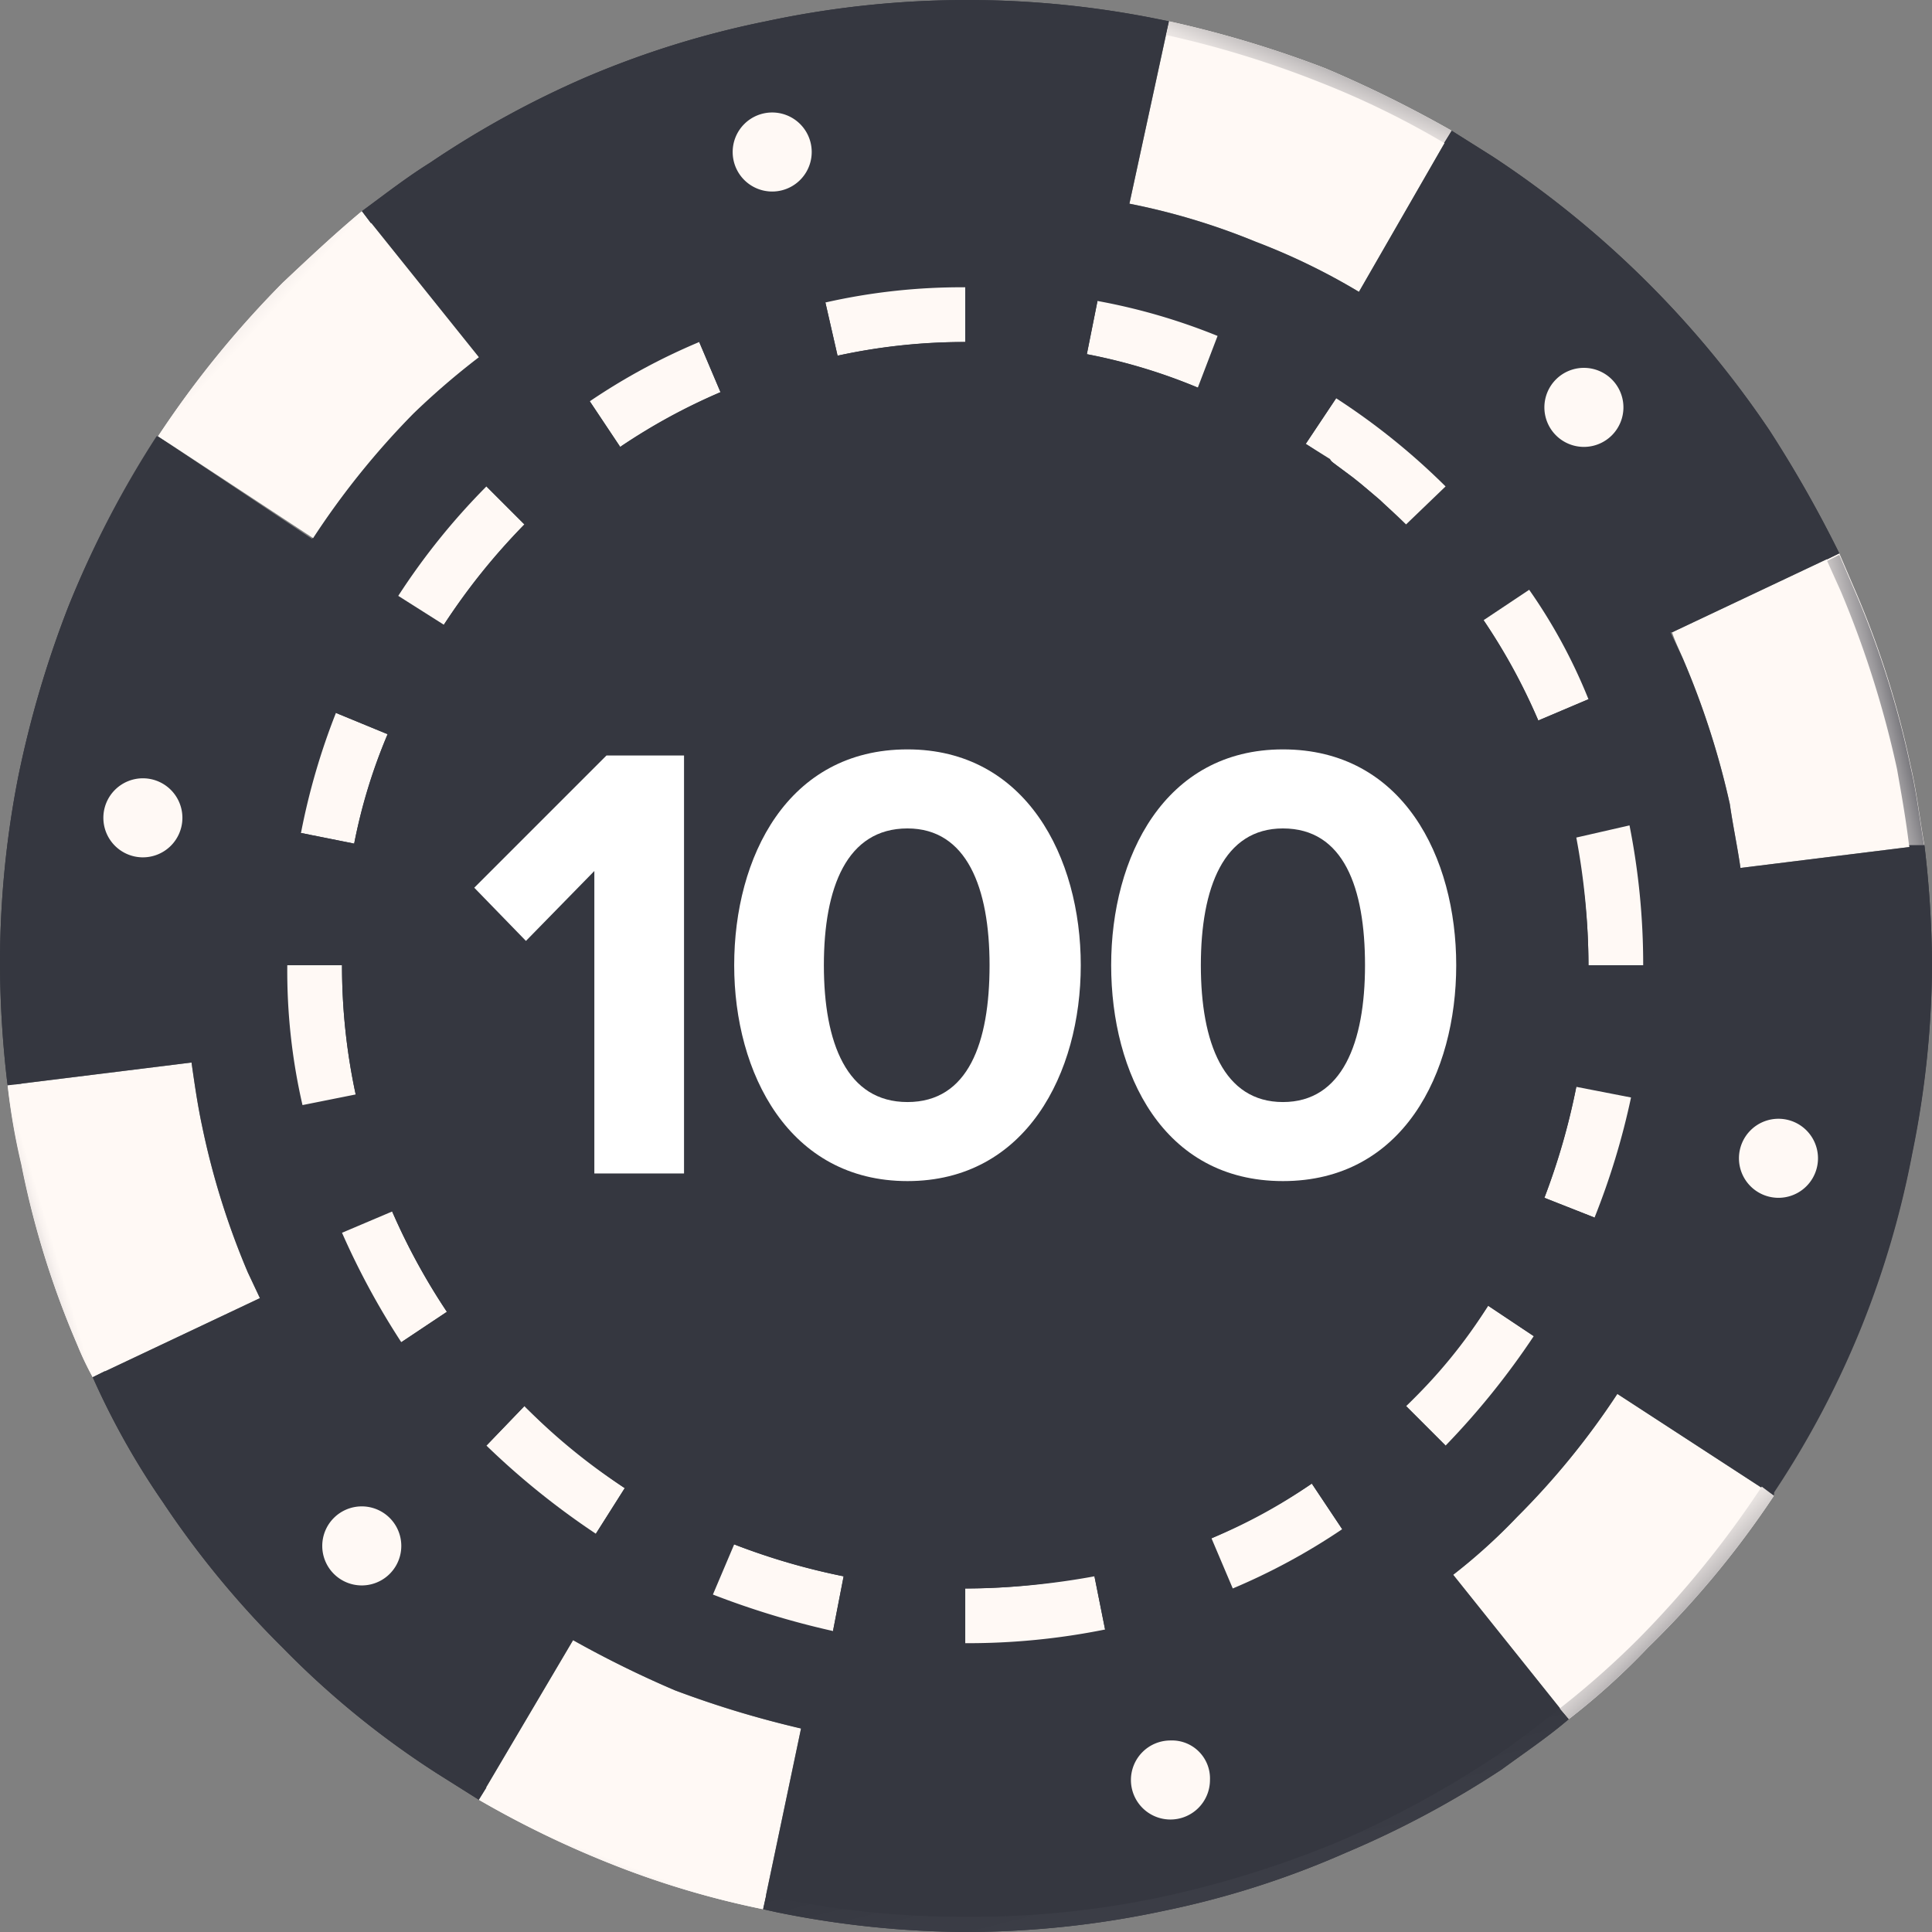 <svg xmlns="http://www.w3.org/2000/svg" xmlns:xlink="http://www.w3.org/1999/xlink" viewBox="0 0 127.1 127.1"><rect x="0" y="0" width="127.1" height="127.1" fill="#808080" stroke="none"/><defs><style>.a{fill:#353740;}.b{fill:#fff9f5;}.c{fill:url(#a);}.d{fill:url(#b);}.e{fill:url(#c);}.f{fill:url(#d);}.g{fill:url(#e);}.h{fill:url(#f);}.i{fill:url(#g);}.j{fill:url(#h);}.k{fill:url(#i);}.l{fill:url(#j);}.m{fill:url(#k);}.n{fill:url(#l);}.o{fill:url(#m);}.p{fill:url(#n);}.q{fill:#fff;}</style><linearGradient id="a" x1="-465.72" y1="414.26" x2="-464.72" y2="414.26" gradientTransform="matrix(-64.21, -64.21, -64.21, 64.21, -3208.32, -56406.72)" gradientUnits="userSpaceOnUse"><stop offset="0" stop-color="#353740"/><stop offset="1" stop-color="#353740"/></linearGradient><linearGradient id="b" x1="-360.57" y1="444.14" x2="-359.57" y2="444.14" gradientTransform="matrix(3.75, -1.11, -1.11, -3.75, 1843.96, 1345.07)" gradientUnits="userSpaceOnUse"><stop offset="0" stop-color="#353740"/><stop offset="0.16" stop-color="#636369"/><stop offset="0.37" stop-color="#9a989b"/><stop offset="0.57" stop-color="#c6c2c2"/><stop offset="0.75" stop-color="#e5e0de"/><stop offset="0.9" stop-color="#f8f2ef"/><stop offset="1" stop-color="#fff9f5"/></linearGradient><linearGradient id="c" x1="-478.51" y1="365.63" x2="-477.51" y2="365.63" gradientTransform="matrix(-5.39, -5.39, -5.39, 5.39, -495.1, -4440.97)" xlink:href="#b"/><linearGradient id="d" x1="-382.23" y1="352.92" x2="-381.23" y2="352.92" gradientTransform="matrix(1.43, -3.71, -3.71, -1.43, 1894.97, -787.3)" xlink:href="#b"/><linearGradient id="e" x1="-522.17" y1="400.74" x2="-521.17" y2="400.74" gradientTransform="matrix(-6.75, 1.56, 1.56, 6.75, -4024.11, -1847.72)" xlink:href="#b"/><linearGradient id="f" x1="-512.82" y1="455.47" x2="-511.82" y2="455.47" gradientTransform="matrix(-2.64, 6.38, 6.38, 2.64, -4168.85, 2071.47)" xlink:href="#b"/><linearGradient id="g" x1="-504.76" y1="371.73" x2="-503.76" y2="371.73" gradientTransform="matrix(-6.39, -2.22, -2.22, 6.39, -2404, -3446.97)" gradientUnits="userSpaceOnUse"><stop offset="0" stop-color="#353740"/><stop offset="0.86" stop-color="#353740"/><stop offset="1" stop-color="#353740"/></linearGradient><linearGradient id="h" x1="-525.42" y1="433.16" x2="-524.42" y2="433.16" gradientTransform="matrix(-4.85, 4.61, 4.61, 4.85, -4527.47, 428.06)" xlink:href="#a"/><linearGradient id="i" x1="-473.61" y1="450.22" x2="-472.61" y2="450.22" gradientTransform="matrix(3.14, 12.39, 12.39, -3.14, -4013.13, 7399.47)" gradientUnits="userSpaceOnUse"><stop offset="0" stop-color="#353740"/><stop offset="0.32" stop-color="#3a3c45"/><stop offset="1" stop-color="#3d3f48"/></linearGradient><linearGradient id="j" x1="-463.4" y1="441.23" x2="-462.4" y2="441.23" gradientTransform="matrix(10.17, 15.53, 15.53, -10.17, -2027.99, 11751.03)" gradientUnits="userSpaceOnUse"><stop offset="0" stop-color="#353740"/><stop offset="0.86" stop-color="#353740"/><stop offset="1" stop-color="#353740"/></linearGradient><linearGradient id="k" x1="-415.6" y1="419.1" x2="-414.6" y2="419.1" gradientTransform="matrix(7.4, -4.25, -4.25, -7.4, 4962.3, 1357.22)" xlink:href="#g"/><linearGradient id="l" x1="-441.7" y1="330.95" x2="-440.7" y2="330.95" gradientTransform="matrix(-1.25, -4.44, -4.44, 1.25, 964.29, -2373.88)" xlink:href="#g"/><linearGradient id="m" x1="-450.13" y1="465.96" x2="-449.13" y2="465.96" gradientTransform="matrix(6.21, 5.75, 5.75, -6.21, 127.09, 5497.4)" xlink:href="#b"/><linearGradient id="n" x1="-463.26" y1="423.65" x2="-462.26" y2="423.65" gradientTransform="matrix(58, 58, 58, -58, 2331.49, 51472.77)" xlink:href="#a"/></defs><title>100</title><path class="a" d="M111.1,53.5a56.7,56.7,0,0,0-2.9-9.1,45.5,45.5,0,0,0-4.3-7.8,48.5,48.5,0,0,0-6-7.4,53.1,53.1,0,0,0-7.8-6.4,52.6,52.6,0,0,0-8.5-4.4A50,50,0,0,0,73,15.9l-2.1-.4h-.6l-1.5-.2h-.7l-2-.2H60.8l-2.1.2H58l-1.6.2h-.7l-2.2.4a41.9,41.9,0,0,0-9.1,2.9,45,45,0,0,0-7.8,4.2,43.7,43.7,0,0,0-7.4,6.1A53.1,53.1,0,0,0,22.8,37a52.6,52.6,0,0,0-4.4,8.5A48.9,48.9,0,0,0,15.9,54a50.2,50.2,0,0,0-1,9.5,46.4,46.4,0,0,0,1.1,10,40.3,40.3,0,0,0,2.9,9.1,45.9,45.9,0,0,0,4.2,7.9,53.3,53.3,0,0,0,6.1,7.4,48.7,48.7,0,0,0,16.3,10.7,49.2,49.2,0,0,0,8.5,2.6l2.1.3h.7l1.5.2h5.2a46.5,46.5,0,0,0,10-1,53.7,53.7,0,0,0,9.1-2.9,46.4,46.4,0,0,0,7.9-4.3,60.6,60.6,0,0,0,7.4-6,48.7,48.7,0,0,0,10.7-16.3,50.3,50.3,0,0,0,2.6-8.6,48.6,48.6,0,0,0,.9-9.5A47.1,47.1,0,0,0,111.1,53.5ZM71.6,15.6h0ZM70,15.4l-1.1-.2Zm-2-.3h0ZM60.8,15l-2,.2Zm-3,.3h0Zm-2.3.3h0Zm0,95.8h0Zm1.5.3h0Zm2,.2h0Z"/><path class="b" d="M16.3,83.7a51,51,0,0,1-3-9.6c-.3-1.4-.5-2.8-.7-4.2L.5,71.4a43.4,43.4,0,0,0,.9,5.2A58.8,58.8,0,0,0,5.1,88.5a20,20,0,0,0,1,2.1l11-5.2Z"/><path class="b" d="M116.7,98.4l-10.3-6.7a50.8,50.8,0,0,1-6.6,8.1,37.9,37.9,0,0,1-4.2,3.8l7.6,9.5a46,46,0,0,0,5.2-4.7A61.2,61.2,0,0,0,116.7,98.4Z"/><path class="b" d="M44.4,111.2a69.5,69.5,0,0,1-6.7-3.3l-6.2,10.5a65.2,65.2,0,0,0,8.4,4.1,58.5,58.5,0,0,0,10.3,3.1l2.5-11.9A60.9,60.9,0,0,1,44.4,111.2Z"/><path class="b" d="M110.7,43.3a53.8,53.8,0,0,1,3.1,9.6c.2,1.4.5,2.8.7,4.2l12.1-1.5c-.3-1.7-.5-3.5-.9-5.2a61.1,61.1,0,0,0-3.8-11.9l-.9-2.1-11,5.2C110.2,42.2,110.5,42.8,110.7,43.3Z"/><path class="b" d="M82.6,15.9a42.7,42.7,0,0,1,6.8,3.3L95.5,8.6a80,80,0,0,0-8.3-4.1A72,72,0,0,0,76.9,1.4l-2.6,12A44.4,44.4,0,0,1,82.6,15.9Z"/><path class="a" d="M126.6,55.6l-12.1,1.5h0c-.2-1.4-.5-2.8-.7-4.2a53.8,53.8,0,0,0-3.1-9.6l-.8-1.7h.1l11-5.2a80.5,80.5,0,0,0-4.6-8.1,65,65,0,0,0-18.2-18L95.5,8.6,89.4,19.2h0a42.7,42.7,0,0,0-6.8-3.3,44.4,44.4,0,0,0-8.3-2.5l2.6-12-1-.2a63.3,63.3,0,0,0-25.5.2A60.8,60.8,0,0,0,38.5,5.1a63,63,0,0,0-10.2,5.6c-1.6,1-3,2.1-4.5,3.2l7.7,9.6a49.5,49.5,0,0,0-4.3,3.7,54.1,54.1,0,0,0-6.7,8.3h.1L10.4,28.7h-.1A65,65,0,0,0,4.5,39.9,68.9,68.9,0,0,0,1.2,51.1,63.6,63.6,0,0,0,0,63.5a68.4,68.4,0,0,0,.5,7.9l12.1-1.5h0c.2,1.4.4,2.8.7,4.2a51,51,0,0,0,3,9.6l.8,1.7-11,5.2a50.7,50.7,0,0,0,4.6,8.2,61.2,61.2,0,0,0,7.9,9.6,57.9,57.9,0,0,0,10.2,8.3l2.7,1.7,6.2-10.5h0a69.5,69.5,0,0,0,6.7,3.3,68.3,68.3,0,0,0,9.1,2.7l-.8-.2-2.5,11.9.9.2a63.6,63.6,0,0,0,12.4,1.3,62.6,62.6,0,0,0,13.1-1.4,59,59,0,0,0,11.9-3.8,63.5,63.5,0,0,0,10.3-5.5c1.5-1.1,3-2.1,4.4-3.3l-7.6-9.5a37.9,37.9,0,0,0,4.2-3.8,50.8,50.8,0,0,0,6.6-8.1l10.3,6.7v-.2a60.6,60.6,0,0,0,5.8-11,61.2,61.2,0,0,0,3.3-11.3,62.8,62.8,0,0,0,1.3-12.4A68.4,68.4,0,0,0,126.6,55.6ZM109.3,40.2l-.3-.5Zm-2-3.4a17.4,17.4,0,0,0-1.1-1.8A17.4,17.4,0,0,1,107.3,36.8Zm1.1,1.7-.6-.8ZM35,20.8l-1.8,1.3ZM12.4,68.2v0ZM12.2,65v0Zm.1,1.6v0Zm5.5,20.2.3.5Zm1.9,3.4A17.4,17.4,0,0,1,20.8,92,17.4,17.4,0,0,0,19.7,90.2Zm-1-1.7.5.9ZM92,106.2l1.9-1.3Zm8.9-18.3a50.8,50.8,0,0,1-5.8,7.2,51.1,51.1,0,0,1-6.8,5.5,41.9,41.9,0,0,1-7.2,3.9,41.2,41.2,0,0,1-8.4,2.7,45.6,45.6,0,0,1-9.2.9,49.4,49.4,0,0,1-8.7-.8,55.3,55.3,0,0,1-7.9-2.4,43.2,43.2,0,0,1-7.7-4A50.8,50.8,0,0,1,32,95.1a51.9,51.9,0,0,1-5.6-6.8,50.1,50.1,0,0,1-3.9-7.2,48.1,48.1,0,0,1-2.6-8.4,39.3,39.3,0,0,1-1-9.2,41.4,41.4,0,0,1,.9-8.7,44.5,44.5,0,0,1,2.3-7.9,43.7,43.7,0,0,1,4.1-7.7A44.6,44.6,0,0,1,32,32a46,46,0,0,1,6.8-5.6A41.3,41.3,0,0,1,46,22.5a44.6,44.6,0,0,1,8.3-2.6,40.5,40.5,0,0,1,9.2-1,41.4,41.4,0,0,1,8.7.9,40.1,40.1,0,0,1,7.9,2.3,48.4,48.4,0,0,1,7.8,4.1A44.6,44.6,0,0,1,95.1,32a45.4,45.4,0,0,1,5.5,6.8,35.6,35.6,0,0,1,3.9,7.2,38.4,38.4,0,0,1,2.7,8.3,47,47,0,0,1,.9,9.2,49.4,49.4,0,0,1-.8,8.7,48.4,48.4,0,0,1-2.4,7.9A47.9,47.9,0,0,1,100.9,87.9Zm13.7-29.3v0Zm.1,1.5a.8.8,0,0,0,.1.4A.8.8,0,0,1,114.7,60.1Zm.1,1.5v0Z"/><path class="b" d="M27.2,27.2a49.5,49.5,0,0,1,4.3-3.7l-7.7-9.6c-1.8,1.5-3.5,3.1-5.2,4.7a65.9,65.9,0,0,0-8.2,10.1l10.2,6.7A52.7,52.7,0,0,1,27.2,27.2Z"/><path class="a" d="M103.7,55.1a38.5,38.5,0,0,0-2.5-7.7,38.2,38.2,0,0,0-3.6-6.6,39,39,0,0,0-5.1-6.3,42.6,42.6,0,0,0-6.6-5.3,36.8,36.8,0,0,0-7.1-3.7,36.2,36.2,0,0,0-7.3-2.2,40.9,40.9,0,0,0-8-.8,38.6,38.6,0,0,0-8.4.9,46.1,46.1,0,0,0-7.7,2.4,38.2,38.2,0,0,0-6.6,3.6,39,39,0,0,0-6.3,5.1,41.4,41.4,0,0,0-5.3,6.6,40.8,40.8,0,0,0-3.7,7.2,35.3,35.3,0,0,0-2.2,7.2,42.6,42.6,0,0,0-.8,8,40.2,40.2,0,0,0,.9,8.5,52.8,52.8,0,0,0,2.4,7.7,42.2,42.2,0,0,0,3.6,6.6,43.1,43.1,0,0,0,5.1,6.2,48.6,48.6,0,0,0,6.6,5.4,48.9,48.9,0,0,0,7.2,3.7,42.7,42.7,0,0,0,7.2,2.1,41.1,41.1,0,0,0,6,.8,56,56,0,0,1-5.9-.7,39.2,39.2,0,0,1-7.1-2.2,36.8,36.8,0,0,1-7.1-3.7,46.3,46.3,0,0,1-6.5-5.2,43.1,43.1,0,0,1-5.1-6.2A50.7,50.7,0,0,1,26.3,80a35.3,35.3,0,0,1-2.4-7.6A38.6,38.6,0,0,1,23,64a41.5,41.5,0,0,1,.8-7.9,42.7,42.7,0,0,1,2.1-7.2,46.8,46.8,0,0,1,3.7-7,33.5,33.5,0,0,1,5.3-6.5A42.3,42.3,0,0,1,41,30.3a34.8,34.8,0,0,1,6.6-3.5,32.1,32.1,0,0,1,7.6-2.4,38.4,38.4,0,0,1,8.3-.9,42.6,42.6,0,0,1,8,.8,44.4,44.4,0,0,1,7.1,2.1,36,36,0,0,1,7,3.7,37.4,37.4,0,0,1,6.6,5.3,42.8,42.8,0,0,1,5,6.1,42.2,42.2,0,0,1,3.6,6.6,45,45,0,0,1,2.4,7.6,45.8,45.8,0,0,1,.9,8.3,40.7,40.7,0,0,1-.8,7.9,35.3,35.3,0,0,1-2.2,7.2,42,42,0,0,1-3.6,7,49.4,49.4,0,0,1-5.3,6.6,50.2,50.2,0,0,1-6.2,5,37.2,37.2,0,0,1-6.5,3.6,51.5,51.5,0,0,1-7.6,2.4,46,46,0,0,1-8.4.8,48,48,0,0,0,8.5-.8,43.2,43.2,0,0,0,7.7-2.5,42.2,42.2,0,0,0,6.6-3.6A42.1,42.1,0,0,0,97.9,85.9a43.4,43.4,0,0,0,3.7-7.1,43.8,43.8,0,0,0,2.1-7.3,34.5,34.5,0,0,0,.8-8A46,46,0,0,0,103.7,55.1Z"/><path class="c" d="M25.5,38.7a45.7,45.7,0,0,0-4.1,7.9A44.5,44.5,0,0,0,19,54.7a43.8,43.8,0,0,0-.9,8.8,49.2,49.2,0,0,0,1,9.4,44.1,44.1,0,0,0,2.7,8.5,43.3,43.3,0,0,0,4,7.3,41.2,41.2,0,0,0,5.6,6.9,45.6,45.6,0,0,0,7.3,6,54,54,0,0,0,7.9,4.1,44.2,44.2,0,0,0,8.1,2.3,43.8,43.8,0,0,0,8.8.9,42.3,42.3,0,0,0,9.4-1,52,52,0,0,0,8.5-2.6,43.3,43.3,0,0,0,7.3-4,37.4,37.4,0,0,0,6.9-5.7,41.6,41.6,0,0,0,6-7.3,49.4,49.4,0,0,0,4.1-7.9,45.5,45.5,0,0,0,2.3-8,44.1,44.1,0,0,0,.9-8.9,42,42,0,0,0-1-9.3,49.2,49.2,0,0,0-2.6-8.5,44.2,44.2,0,0,0-4-7.4,45.4,45.4,0,0,0-5.7-6.9,46,46,0,0,0-7.3-5.9,42.4,42.4,0,0,0-7.9-4.1,45.9,45.9,0,0,0-8-2.4,44.1,44.1,0,0,0-8.9-.9,49,49,0,0,0-9.3,1,42,42,0,0,0-8.5,2.7,44.2,44.2,0,0,0-7.4,4,51.3,51.3,0,0,0-6.9,5.6A51,51,0,0,0,25.5,38.7ZM47.1,25.2a44.2,44.2,0,0,1,7.8-2.5,41.9,41.9,0,0,1,8.6-.9,44.7,44.7,0,0,1,8.2.8A38.3,38.3,0,0,1,79,24.8a38.9,38.9,0,0,1,7.3,3.8A34.5,34.5,0,0,1,93,34a39.4,39.4,0,0,1,5.2,6.4,38.4,38.4,0,0,1,6.1,14.5,41.9,41.9,0,0,1,.9,8.6,37.4,37.4,0,0,1-.8,8.2,43.8,43.8,0,0,1-2.1,7.3A40.8,40.8,0,0,1,93,93a38.7,38.7,0,0,1-6.3,5.2,37.5,37.5,0,0,1-6.8,3.7,35.2,35.2,0,0,1-7.8,2.4,41.2,41.2,0,0,1-8.6.9,37.1,37.1,0,0,1-8.1-.8,47.9,47.9,0,0,1-7.4-2.1,46.2,46.2,0,0,1-7.3-3.8A48.9,48.9,0,0,1,34,93a38.7,38.7,0,0,1-5.2-6.3,44.2,44.2,0,0,1-3.6-6.8,41.7,41.7,0,0,1-2.5-7.8,41.2,41.2,0,0,1-.9-8.6,44.5,44.5,0,0,1,.8-8.1A39.2,39.2,0,0,1,24.8,48a46.2,46.2,0,0,1,3.8-7.3A41.7,41.7,0,0,1,34,34a39.4,39.4,0,0,1,6.4-5.2A43.2,43.2,0,0,1,47.1,25.2Z"/><path class="a" d="M97.6,40.8l3-2A45.4,45.4,0,0,0,95.1,32l-2.6,2.5A39,39,0,0,1,97.6,40.8Z"/><path class="b" d="M101.2,47.4l3.3-1.4a35.6,35.6,0,0,0-3.9-7.2l-3,2A38.2,38.2,0,0,1,101.2,47.4Z"/><path class="a" d="M103.7,55.1l3.5-.8a38.4,38.4,0,0,0-2.7-8.3l-3.3,1.4A38.5,38.5,0,0,1,103.7,55.1Z"/><path class="b" d="M92.5,92.5l2.6,2.6a50.8,50.8,0,0,0,5.8-7.2l-3-2A43.2,43.2,0,0,1,92.5,92.5Z"/><path class="b" d="M25.5,48.3l-3.4-1.4a44.5,44.5,0,0,0-2.3,7.9l3.5.7A35.3,35.3,0,0,1,25.5,48.3Z"/><path class="a" d="M23.4,72l-3.5.7a48.1,48.1,0,0,0,2.6,8.4l3.3-1.4A52.8,52.8,0,0,1,23.4,72Z"/><path class="a" d="M23.3,55.5l-3.5-.7a41.4,41.4,0,0,0-.9,8.7h3.6A42.6,42.6,0,0,1,23.3,55.5Z"/><path class="b" d="M22.5,63.5H18.9a39.3,39.3,0,0,0,1,9.2l3.5-.7A40.2,40.2,0,0,1,22.5,63.5Z"/><path class="b" d="M25.8,79.7l-3.3,1.4a50.1,50.1,0,0,0,3.9,7.2l3-2A42.2,42.2,0,0,1,25.8,79.7Z"/><path class="b" d="M34.5,92.5,32,95.1a50.8,50.8,0,0,0,7.2,5.8l1.9-3A48.6,48.6,0,0,1,34.5,92.5Z"/><path class="a" d="M29.4,86.3l-3,2A51.9,51.9,0,0,0,32,95.1l2.5-2.6A43.1,43.1,0,0,1,29.4,86.3Z"/><path class="a" d="M41.1,97.9l-1.9,3a43.2,43.2,0,0,0,7.7,4l1.4-3.3A48.9,48.9,0,0,1,41.1,97.9Z"/><path class="a" d="M29.2,41.1l-3-1.9a43.7,43.7,0,0,0-4.1,7.7l3.4,1.4A40.8,40.8,0,0,1,29.2,41.1Z"/><path class="b" d="M63.5,22.5V18.9a40.5,40.5,0,0,0-9.2,1l.8,3.5A38.6,38.6,0,0,1,63.5,22.5Z"/><path class="b" d="M47.4,25.8,46,22.5a41.3,41.3,0,0,0-7.2,3.9l2,3A38.2,38.2,0,0,1,47.4,25.8Z"/><path class="a" d="M55.1,23.4l-.8-3.5A44.6,44.6,0,0,0,46,22.5l1.4,3.3A46.1,46.1,0,0,1,55.1,23.4Z"/><path class="b" d="M34.5,34.5,32,32a44.6,44.6,0,0,0-5.8,7.2l3,1.9A41.4,41.4,0,0,1,34.5,34.5Z"/><path class="a" d="M40.8,29.4l-2-3A46,46,0,0,0,32,32l2.5,2.5A39,39,0,0,1,40.8,29.4Z"/><path class="b" d="M103.7,55.1a46,46,0,0,1,.8,8.4h3.6a47,47,0,0,0-.9-9.2Z"/><path class="a" d="M103.7,71.5l3.6.7a49.4,49.4,0,0,0,.8-8.7h-3.6A34.5,34.5,0,0,1,103.7,71.5Z"/><path class="b" d="M92.5,34.5,95.1,32a44.6,44.6,0,0,0-7.2-5.8l-2,3A42.6,42.6,0,0,1,92.5,34.5Z"/><path class="b" d="M101.6,78.8l3.3,1.3a48.4,48.4,0,0,0,2.4-7.9l-3.6-.7A43.8,43.8,0,0,1,101.6,78.8Z"/><path class="b" d="M48.3,101.6l-1.4,3.3a55.3,55.3,0,0,0,7.9,2.4l.7-3.6A42.7,42.7,0,0,1,48.3,101.6Z"/><path class="a" d="M85.9,29.2l2-3a48.4,48.4,0,0,0-7.8-4.1l-1.3,3.4A36.8,36.8,0,0,1,85.9,29.2Z"/><path class="b" d="M78.8,25.5l1.3-3.4a40.1,40.1,0,0,0-7.9-2.3l-.7,3.5A36.2,36.2,0,0,1,78.8,25.5Z"/><path class="a" d="M97.9,85.9l3,2a47.9,47.9,0,0,0,4-7.8l-3.3-1.3A43.4,43.4,0,0,1,97.9,85.9Z"/><path class="b" d="M63.5,104.5v3.6a45.6,45.6,0,0,0,9.2-.9l-.7-3.5A48,48,0,0,1,63.5,104.5Z"/><path class="a" d="M71.5,23.3l.7-3.5a41.4,41.4,0,0,0-8.7-.9v3.6A40.9,40.9,0,0,1,71.5,23.3Z"/><path class="a" d="M55.5,103.7l-.7,3.6a49.4,49.4,0,0,0,8.7.8v-3.6A35.6,35.6,0,0,1,55.5,103.7Z"/><path class="a" d="M72,103.7l.7,3.5a41.2,41.2,0,0,0,8.4-2.7l-1.4-3.3A43.2,43.2,0,0,1,72,103.7Z"/><path class="b" d="M79.7,101.2l1.4,3.3a41.9,41.9,0,0,0,7.2-3.9l-2-3A42.2,42.2,0,0,1,79.7,101.2Z"/><path class="a" d="M86.3,97.6l2,3a51.1,51.1,0,0,0,6.8-5.5l-2.6-2.6A43.1,43.1,0,0,1,86.3,97.6Z"/><path class="a" d="M12.8,71.6a.6.6,0,0,1,.1.4A.6.6,0,0,0,12.8,71.6Z"/><path class="a" d="M99.8,99.8a50.8,50.8,0,0,0,6.6-8.1A50.8,50.8,0,0,1,99.8,99.8Z"/><path class="a" d="M48.5,112.6l4.2,1.1Z"/><path class="a" d="M46.5,111.9l1.7.6Z"/><path class="a" d="M114.1,55v0Z"/><path class="b" d="M23.7,31.1c-1.1,1.4-2.1,2.8-3.1,4.3C21.6,33.9,22.6,32.5,23.7,31.1Z"/><path class="b" d="M25.4,29.1,23.9,31Z"/><path class="d" d="M6.9,90.2l-.9-2A59.9,59.9,0,0,1,2.3,76.4a41.7,41.7,0,0,1-.9-5.1H.5a43.4,43.4,0,0,0,.9,5.2A58.8,58.8,0,0,0,5.1,88.5a20,20,0,0,0,1,2.1Z"/><path class="e" d="M107.8,107.8a57,57,0,0,1-5.2,4.6l.6.7a46,46,0,0,0,5.2-4.7,61.2,61.2,0,0,0,8.3-10l-.8-.6A65.6,65.6,0,0,1,107.8,107.8Z"/><path class="f" d="M40.2,121.7a62.7,62.7,0,0,1-8.2-4.1l-.5.8a65.2,65.2,0,0,0,8.4,4.1,58.5,58.5,0,0,0,10.3,3.1l.2-.9A59.7,59.7,0,0,1,40.2,121.7Z"/><path class="g" d="M121.1,38.9a66.4,66.4,0,0,1,3.7,11.7c.3,1.7.6,3.4.8,5.1h1c-.3-1.7-.5-3.5-.9-5.2a61.1,61.1,0,0,0-3.8-11.9l-.9-2.1-.8.4Z"/><path class="h" d="M86.8,5.4a56.6,56.6,0,0,1,8.2,4l.5-.8a80,80,0,0,0-8.3-4.1A72,72,0,0,0,76.9,1.4l-.2.9A65.8,65.8,0,0,1,86.8,5.4Z"/><path class="i" d="M1.4,71.3a65.3,65.3,0,0,1-.5-7.8A60.8,60.8,0,0,1,2.1,51.3,70.8,70.8,0,0,1,5.4,40.2a66.6,66.6,0,0,1,5.7-10.9h.1l-.8-.5h-.1A65,65,0,0,0,4.5,39.9,68.9,68.9,0,0,0,1.2,51.1,63.6,63.6,0,0,0,0,63.5a68.4,68.4,0,0,0,.5,7.9Z"/><path class="j" d="M32,117.6,29.3,116a60.7,60.7,0,0,1-10-8.2,58.8,58.8,0,0,1-7.8-9.5,54.3,54.3,0,0,1-4.6-8.1l-.8.4a50.7,50.7,0,0,0,4.6,8.2,61.2,61.2,0,0,0,7.9,9.6,57.9,57.9,0,0,0,10.2,8.3l2.7,1.7Z"/><path class="k" d="M102.6,112.4c-1.4,1.1-2.8,2.2-4.3,3.2a65.9,65.9,0,0,1-10.1,5.5,67.4,67.4,0,0,1-11.8,3.7,60,60,0,0,1-12.9,1.3,60.8,60.8,0,0,1-12.2-1.2l-.9-.2-.2.9.9.2a63.6,63.6,0,0,0,12.4,1.3,62.6,62.6,0,0,0,13.1-1.4,59,59,0,0,0,11.9-3.8,63.5,63.5,0,0,0,10.3-5.5c1.5-1.1,3-2.1,4.4-3.3Z"/><path class="l" d="M126.6,55.6h-1a51.1,51.1,0,0,1,.5,7.8,62.6,62.6,0,0,1-1.2,12.3,58,58,0,0,1-3.2,11A66.2,66.2,0,0,1,116,97.7h-.1l.8.6v-.2a60.6,60.6,0,0,0,5.8-11,61.2,61.2,0,0,0,3.3-11.3,62.8,62.8,0,0,0,1.3-12.4A68.4,68.4,0,0,0,126.6,55.6Z"/><path class="m" d="M95,9.4l2.7,1.7a61.4,61.4,0,0,1,10.1,8.2,59.8,59.8,0,0,1,7.8,9.5,69.4,69.4,0,0,1,4.6,8l.8-.4a80.5,80.5,0,0,0-4.6-8.1,65,65,0,0,0-18.2-18L95.5,8.6Z"/><path class="n" d="M24.4,14.7a44.8,44.8,0,0,1,4.4-3.2A51.8,51.8,0,0,1,38.9,6,59,59,0,0,1,50.6,2.3,61.4,61.4,0,0,1,63.5.9,62.6,62.6,0,0,1,75.8,2.1l.9.2.2-.9-1-.2a63.3,63.3,0,0,0-25.5.2A60.8,60.8,0,0,0,38.5,5.1a63,63,0,0,0-10.2,5.6c-1.6,1-3,2.1-4.5,3.2Z"/><path class="o" d="M19.3,19.3a44.1,44.1,0,0,1,5.1-4.6l-.6-.8c-1.8,1.5-3.5,3.1-5.2,4.7a65.9,65.9,0,0,0-8.2,10.1l.8.5A54.8,54.8,0,0,1,19.3,19.3Z"/><path class="b" d="M74.4,117.1a2.6,2.6,0,0,1,2.6-2.6,2.5,2.5,0,0,1,2.6,2.6,2.6,2.6,0,0,1-2.6,2.6A2.6,2.6,0,0,1,74.4,117.1Z"/><path class="b" d="M48.2,10a2.6,2.6,0,0,1,2.6-2.6,2.6,2.6,0,1,1,0,5.2A2.6,2.6,0,0,1,48.2,10Z"/><path class="b" d="M6.8,53.8a2.6,2.6,0,1,1,2.5,2.6A2.6,2.6,0,0,1,6.8,53.8Z"/><path class="b" d="M21.2,101.7a2.6,2.6,0,0,1,2.6-2.6,2.6,2.6,0,0,1,0,5.2A2.6,2.6,0,0,1,21.2,101.7Z"/><path class="b" d="M114.4,76.2a2.6,2.6,0,0,1,2.6-2.6,2.6,2.6,0,0,1,0,5.2A2.6,2.6,0,0,1,114.4,76.2Z"/><path class="b" d="M101.6,26.8a2.6,2.6,0,1,1,2.6,2.6A2.6,2.6,0,0,1,101.6,26.8Z"/><path class="p" d="M97.9,85.9a43.7,43.7,0,0,0,3.7-7.1,46.8,46.8,0,0,0,2.1-7.3,35.6,35.6,0,0,0,.8-8,40,40,0,0,0-.9-8.4,36.1,36.1,0,0,0-2.4-7.7,42.2,42.2,0,0,0-3.6-6.6,13,13,0,0,0-1-1.5l-.3-.4-.8-1.1-.4-.4L94,36.1h-.1l-1.4-1.5L91,33.1h0l-.2-.2-1.3-1.1-.5-.4-1.1-.8c-.1-.1-.3-.2-.4-.4l-1.6-1a37,37,0,0,0-7.1-3.7,38.3,38.3,0,0,0-7.3-2.2,42.6,42.6,0,0,0-8-.8,40,40,0,0,0-8.4.9,52.8,52.8,0,0,0-7.7,2.4,42.2,42.2,0,0,0-6.6,3.6,50.2,50.2,0,0,0-6.3,5.1,46.5,46.5,0,0,0-5.3,6.6,35.1,35.1,0,0,0-3.7,7.2,37.3,37.3,0,0,0-2.2,7.2,43.4,43.4,0,0,0-.8,8,40.2,40.2,0,0,0,.9,8.5,52.8,52.8,0,0,0,2.4,7.7,42.2,42.2,0,0,0,3.6,6.6l1,1.5.4.4.8,1,.3.5L33,90.9l1.5,1.6a39.5,39.5,0,0,0,13.8,9.1,45.6,45.6,0,0,0,7.2,2.1,36.2,36.2,0,0,0,8,.8,40.2,40.2,0,0,0,8.5-.9,36.1,36.1,0,0,0,7.7-2.4,35.3,35.3,0,0,0,6.6-3.6,33,33,0,0,0,6.2-5.1A33.9,33.9,0,0,0,97.9,85.9Zm-1-46.2-.2-.3Zm-.8-1a3.5,3.5,0,0,1-.5-.8A3.5,3.5,0,0,0,96.1,38.7Zm-1-1.4-1-1.2Zm-4.3-4.4-1.2-1.1Zm-1.9-1.6-.7-.6Zm-1.6-1.2-.3-.2ZM30.1,87.3l.3.3Zm.8,1.1.6.7ZM32,89.7l1,1.2Z"/><path class="a" d="M102.8,55.3a45,45,0,0,0-2.4-7.6,39.8,39.8,0,0,0-3.5-6.4,42.8,42.8,0,0,0-5-6.1,39,39,0,0,0-13.5-8.9,40.5,40.5,0,0,0-7-2.1l-1.7-.3h-.6l-1.2-.2H57.1l-1.8.4a37.3,37.3,0,0,0-7.6,2.3,40.3,40.3,0,0,0-6.4,3.6,32.5,32.5,0,0,0-6.1,5,41,41,0,0,0-5.3,6.4,40.8,40.8,0,0,0-5.7,14.1,39.7,39.7,0,0,0-.8,7.8,37.7,37.7,0,0,0,.9,8.3,38.3,38.3,0,0,0,2.3,7.5,37.2,37.2,0,0,0,3.6,6.5,36.1,36.1,0,0,0,5,6.1,35.5,35.5,0,0,0,6.4,5.2,36,36,0,0,0,7,3.7,41.6,41.6,0,0,0,7.1,2.1l1.7.3h6.1a37.7,37.7,0,0,0,8.3-.9,46.9,46.9,0,0,0,7.5-2.4,36.8,36.8,0,0,0,6.5-3.5,41.6,41.6,0,0,0,6.1-5,36.2,36.2,0,0,0,5.2-6.5,36,36,0,0,0,3.7-7,40.5,40.5,0,0,0,2.1-7,41.5,41.5,0,0,0,.8-7.9A36.8,36.8,0,0,0,102.8,55.3ZM70.2,24h0Zm-1.3-.2h0Zm-1.7-.2h0Zm-8.4.1h0Zm-1.9.3h0Zm0,79.1h0Zm1.3.2h0Zm1.6.2h0Z"/><path class="q" d="M39.1,57.3l-4.5,4.6-3.4-3.5,8.7-8.7H45V77.2H39.1Z"/><path class="q" d="M59.7,49.3c7.8,0,11.4,7.1,11.4,14.2S67.5,77.7,59.7,77.7,48.3,70.6,48.3,63.5,51.8,49.3,59.7,49.3Zm0,5.2c-4,0-5.5,3.9-5.5,9s1.5,9,5.5,9,5.4-3.9,5.4-9S63.6,54.5,59.7,54.5Z"/><path class="q" d="M84.4,49.3c7.9,0,11.4,7.1,11.4,14.2S92.3,77.7,84.4,77.7,73.1,70.6,73.1,63.5,76.6,49.3,84.4,49.3Zm0,5.2c-3.9,0-5.4,3.9-5.4,9s1.5,9,5.4,9,5.4-3.9,5.4-9S88.4,54.5,84.4,54.5Z"/></svg>